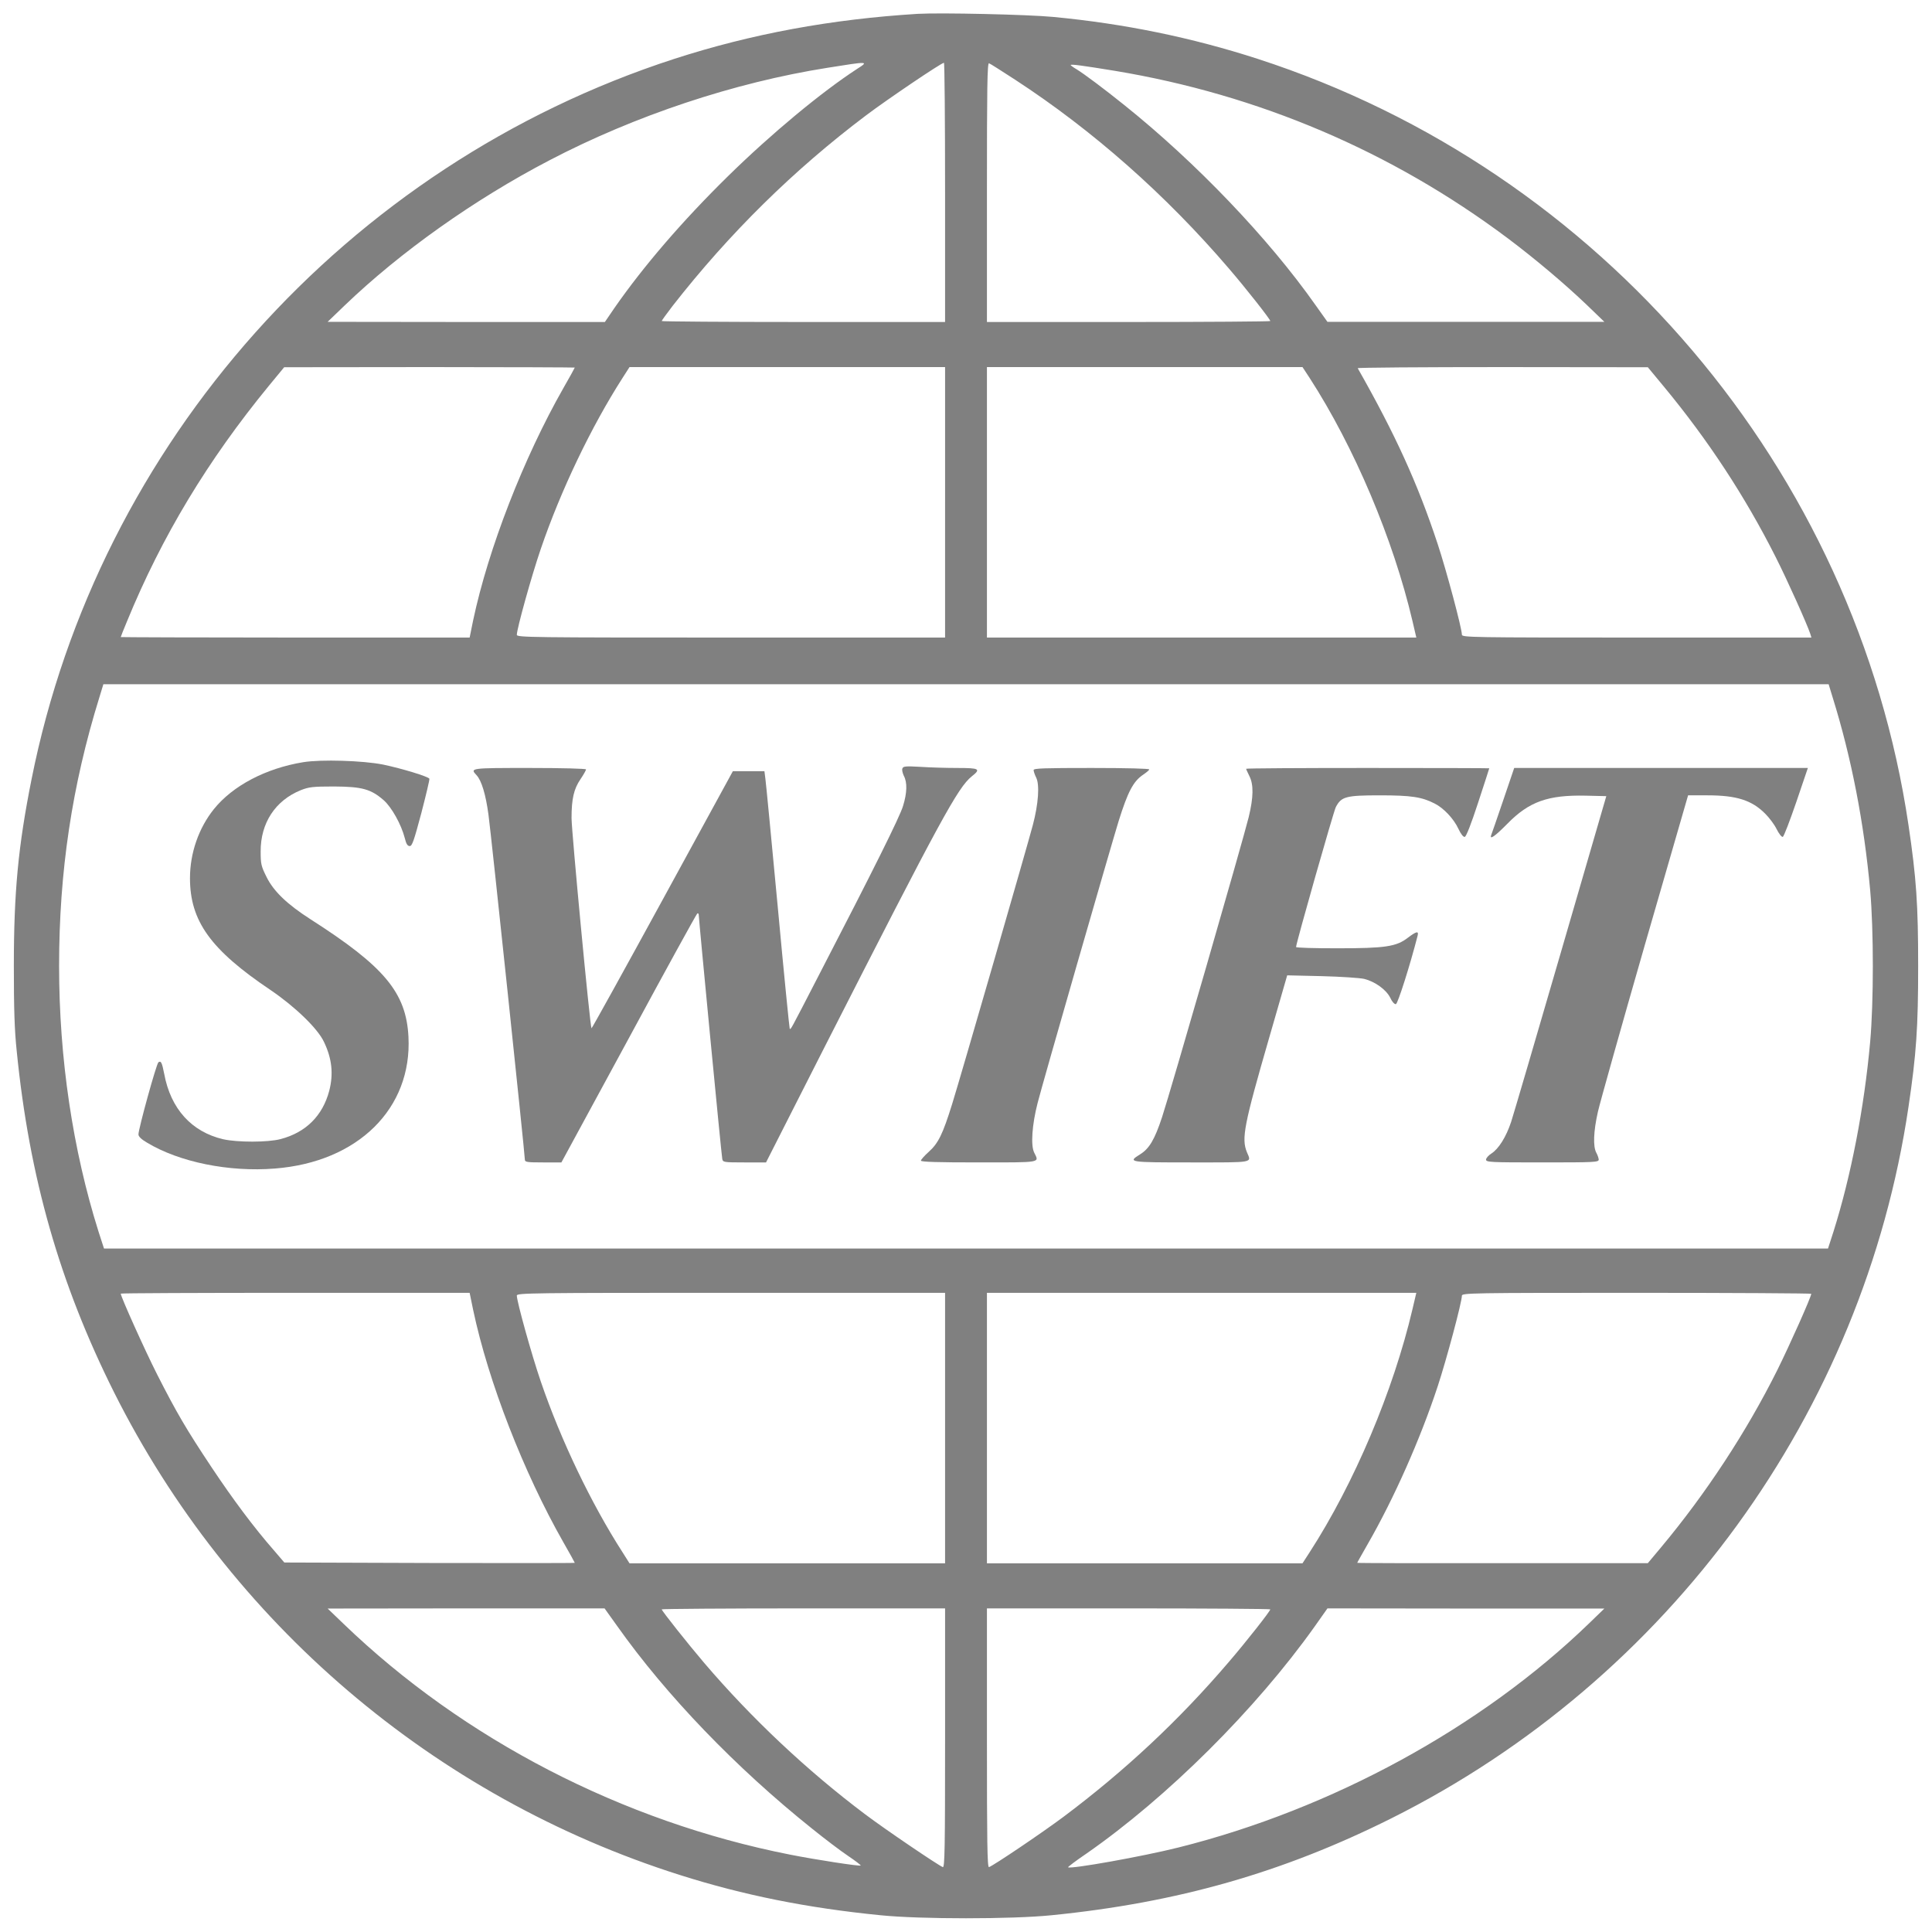 <?xml version="1.0" standalone="no"?>
<!DOCTYPE svg PUBLIC "-//W3C//DTD SVG 20010904//EN"
 "http://www.w3.org/TR/2001/REC-SVG-20010904/DTD/svg10.dtd">
<svg version="1.0" xmlns="http://www.w3.org/2000/svg"
 width="1200pt" height="1200pt" viewBox="0 0 1200 1200"
 preserveAspectRatio="xMidYMid meet">
<g transform="translate(0,1200) scale(0.1,-0.1)"
fill="#808080" stroke="none">
<path d="M5700 11914 c-536 -33 -1031 -124 -1513 -280 -2036 -661 -3575 -2386
-3991 -4474 -83 -416 -110 -699 -110 -1160 0 -265 4 -399 18 -530 78 -783 267
-1443 604 -2117 717 -1431 1987 -2515 3515 -2999 394 -125 791 -205 1247 -250
245 -25 815 -25 1060 0 783 78 1438 265 2112 602 1726 863 2931 2521 3212
4419 49 330 60 494 60 875 0 381 -11 545 -60 875 -327 2208 -1905 4066 -4041
4759 -411 133 -829 219 -1273 261 -157 15 -698 27 -840 19z m-378 -343 c-221
-144 -532 -402 -801 -666 -283 -278 -523 -557 -704 -817 l-60 -88 -861 0 -861
1 105 101 c348 334 806 659 1272 902 532 278 1147 483 1728 575 257 41 259 41
182 -8z m548 -766 l0 -805 -880 0 c-484 0 -880 3 -880 6 0 3 30 45 67 93 353
452 753 846 1203 1185 130 98 467 326 483 326 4 0 7 -362 7 -805z m435 700
c483 -315 936 -715 1328 -1173 105 -122 257 -315 257 -326 0 -3 -396 -6 -880
-6 l-880 0 0 806 c0 648 2 805 13 801 7 -2 80 -49 162 -102z m620 55 c892
-148 1719 -500 2440 -1040 173 -130 355 -284 490 -413 l110 -106 -860 0 -860
0 -74 104 c-292 415 -743 886 -1186 1241 -128 103 -250 194 -297 223 -21 12
-38 25 -38 27 0 7 79 -4 275 -36z m-3355 -1843 c0 -2 -32 -60 -71 -128 -246
-432 -466 -997 -560 -1441 l-22 -108 -1084 0 c-596 0 -1083 2 -1083 3 0 2 17
46 39 98 216 527 502 1001 882 1464 l94 114 903 1 c496 0 902 -2 902 -3z
m2300 -837 l0 -840 -1330 0 c-1244 0 -1330 1 -1330 17 0 37 92 368 149 534
124 363 313 758 508 1062 l43 67 980 0 980 0 0 -840z m2264 773 c278 -430 520
-1003 639 -1510 l24 -103 -1333 0 -1334 0 0 840 0 840 980 0 980 0 44 -67z
m2202 -56 c273 -330 503 -680 693 -1057 71 -140 197 -421 215 -477 l7 -23
-1085 0 c-1030 0 -1086 1 -1086 18 0 40 -96 398 -150 562 -124 376 -264 683
-497 1093 -2 4 402 7 899 7 l903 -1 101 -122z m1047 -1929 c117 -376 195 -779
233 -1198 22 -249 22 -692 0 -940 -37 -412 -119 -834 -228 -1180 l-34 -105
-5354 0 -5354 0 -34 105 c-160 508 -245 1076 -245 1650 0 585 80 1120 250
1668 l25 82 5358 0 5358 0 25 -82z m-8444 -3805 c94 -445 314 -1010 560 -1442
39 -68 71 -126 71 -128 0 -2 -406 -2 -902 -1 l-902 3 -66 77 c-124 142 -251
312 -385 513 -157 236 -217 338 -340 580 -74 146 -225 481 -225 500 0 3 487 5
1083 5 l1084 0 22 -107z m2931 -733 l0 -840 -980 0 -980 0 -43 68 c-195 303
-384 698 -508 1061 -57 166 -149 497 -149 534 0 16 86 17 1330 17 l1330 0 0
-840z m2903 738 c-119 -507 -362 -1082 -639 -1510 l-44 -68 -980 0 -980 0 0
840 0 840 1334 0 1333 0 -24 -102z m2477 96 c0 -19 -135 -321 -211 -474 -191
-383 -443 -767 -722 -1101 l-82 -98 -902 0 c-497 -1 -903 0 -903 2 0 2 30 55
66 118 161 280 325 648 434 979 54 164 150 522 150 562 0 17 56 18 1085 18
597 0 1085 -3 1085 -6z m-7417 -2063 c305 -431 739 -882 1212 -1260 77 -62
177 -138 222 -168 46 -31 81 -58 79 -60 -6 -6 -280 36 -441 68 -1038 205
-2025 715 -2770 1432 l-100 96 860 1 860 0 78 -109z m2037 -697 c0 -684 -2
-805 -14 -801 -30 12 -359 235 -481 327 -361 271 -708 598 -1000 940 -99 116
-265 325 -265 334 0 3 396 6 880 6 l880 0 0 -806z m2020 800 c0 -11 -152 -204
-257 -326 -308 -361 -645 -676 -1028 -963 -134 -100 -429 -299 -462 -312 -11
-4 -13 153 -13 801 l0 806 880 0 c484 0 880 -3 880 -6z m1980 -87 c-668 -646
-1596 -1153 -2550 -1392 -223 -56 -672 -136 -686 -123 -2 2 49 41 114 85 503
350 1051 895 1418 1411 l79 112 860 -1 860 0 -95 -92z"/>
<path d="M1884 7266 c-233 -38 -438 -146 -555 -291 -95 -118 -149 -274 -149
-429 0 -267 128 -445 500 -695 152 -103 293 -239 332 -322 50 -104 60 -199 33
-304 -41 -155 -145 -259 -302 -300 -79 -21 -268 -21 -357 -1 -196 46 -326 189
-366 406 -14 71 -20 83 -36 72 -12 -7 -124 -413 -124 -448 0 -13 17 -30 53
-51 200 -121 509 -184 794 -161 516 40 853 373 830 818 -14 275 -150 437 -608
730 -145 93 -230 174 -274 264 -33 66 -36 80 -36 157 -1 177 91 317 249 381
51 20 74 23 207 23 174 -1 229 -16 309 -86 49 -44 108 -149 130 -234 9 -37 17
-50 31 -50 15 0 26 33 72 205 29 112 52 208 50 213 -4 13 -172 64 -287 88
-125 25 -385 33 -496 15z"/>
<path d="M5605 7227 c-4 -8 1 -29 9 -46 22 -41 20 -106 -5 -187 -20 -67 -180
-389 -527 -1059 -180 -349 -170 -330 -177 -324 -2 3 -36 342 -74 754 -39 413
-73 771 -77 798 l-6 47 -98 0 -98 0 -437 -800 c-241 -441 -439 -799 -441 -797
-9 8 -124 1223 -124 1306 0 118 14 181 56 242 19 28 34 55 34 60 0 5 -149 9
-350 9 -370 0 -372 0 -330 -45 31 -33 57 -119 74 -245 16 -114 226 -2109 226
-2142 0 -16 12 -18 114 -18 l113 0 418 770 c229 424 421 773 426 776 5 3 9 -1
9 -8 0 -24 141 -1493 146 -1515 4 -22 7 -23 138 -23 l134 0 372 733 c714 1402
819 1595 906 1665 58 46 48 52 -89 52 -68 0 -172 3 -230 7 -91 5 -107 4 -112
-10z"/>
<path d="M6420 7217 c0 -8 7 -29 16 -47 22 -44 14 -163 -21 -295 -37 -140
-447 -1559 -501 -1732 -58 -187 -86 -244 -145 -297 -27 -24 -49 -49 -49 -55 0
-8 105 -11 360 -11 394 0 375 -3 344 60 -23 45 -14 174 21 310 28 112 454
1591 503 1750 57 182 91 247 152 288 19 13 37 27 38 33 2 5 -136 9 -357 9
-296 0 -361 -2 -361 -13z"/>
<path d="M7740 7225 c0 -3 9 -23 20 -45 27 -53 26 -131 -4 -255 -34 -139 -488
-1712 -538 -1863 -46 -140 -80 -197 -137 -232 -79 -49 -70 -50 319 -50 396 0
373 -4 345 63 -35 85 -19 168 138 711 l112 388 215 -5 c118 -3 236 -11 263
-17 68 -17 137 -67 162 -117 11 -25 26 -41 35 -40 12 2 89 245 135 425 8 31
-7 28 -60 -12 -72 -56 -141 -66 -439 -66 -141 0 -256 3 -256 8 1 26 232 839
247 869 34 65 62 73 273 73 196 0 261 -10 341 -51 56 -28 119 -95 148 -158 15
-32 30 -51 39 -49 9 2 40 81 83 213 38 116 69 211 69 213 0 1 -340 2 -755 2
-415 0 -755 -2 -755 -5z"/>
<path d="M9336 7027 c-38 -111 -71 -208 -74 -214 -11 -32 25 -6 101 71 134
137 252 179 486 174 l128 -3 -282 -970 c-155 -533 -294 -1007 -309 -1053 -32
-96 -78 -168 -123 -197 -18 -11 -32 -28 -33 -37 0 -17 23 -18 350 -18 327 0
350 1 350 18 -1 9 -7 28 -15 42 -21 38 -18 132 10 255 14 61 145 527 292 1038
l268 927 120 0 c181 0 276 -30 360 -115 24 -24 56 -66 70 -95 14 -28 31 -50
38 -48 7 2 44 100 84 216 l72 212 -912 0 -912 0 -69 -203z"/>
</g>
</svg>

